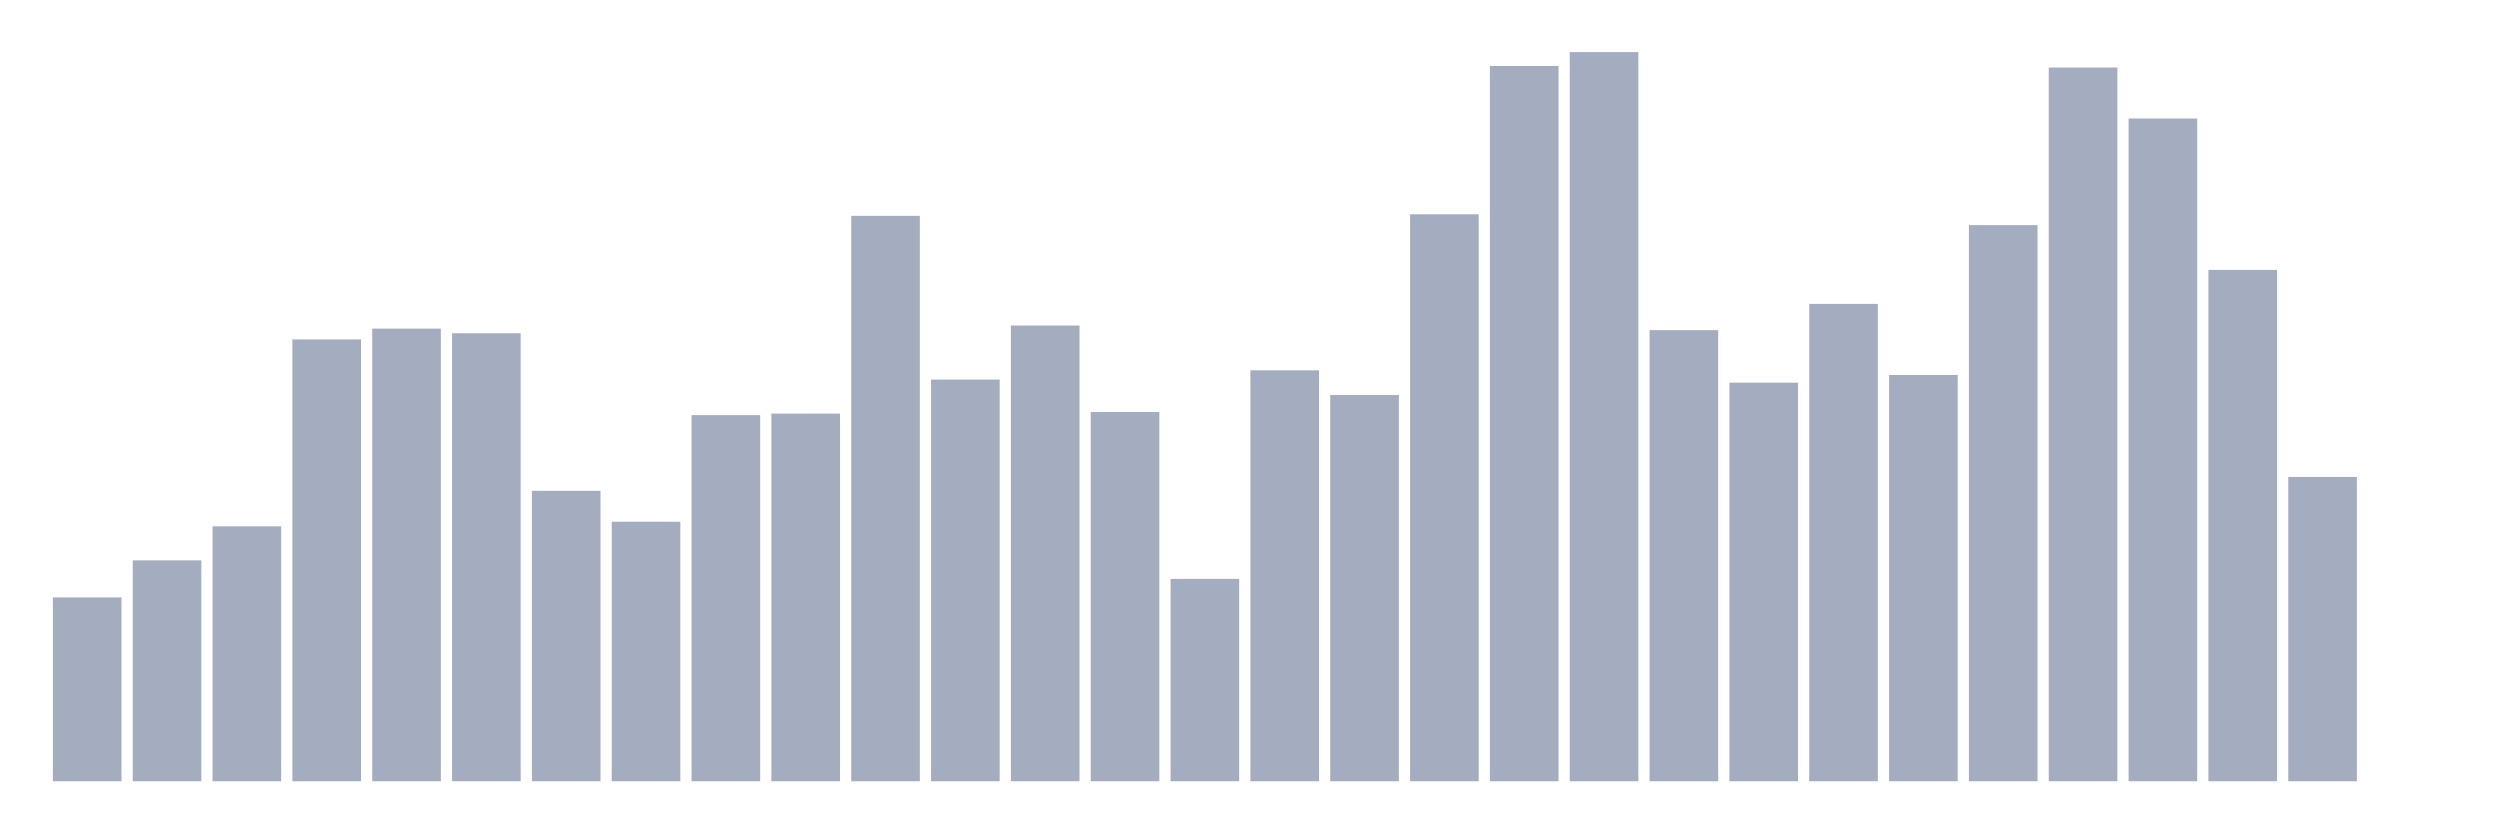 <svg xmlns="http://www.w3.org/2000/svg" viewBox="0 0 480 160"><g transform="translate(10,10)"><rect class="bar" x="0.153" width="13.175" y="104.703" height="35.297" fill="rgb(164,173,192)"></rect><rect class="bar" x="15.482" width="13.175" y="97.585" height="42.415" fill="rgb(164,173,192)"></rect><rect class="bar" x="30.81" width="13.175" y="91.059" height="48.941" fill="rgb(164,173,192)"></rect><rect class="bar" x="46.138" width="13.175" y="55.169" height="84.831" fill="rgb(164,173,192)"></rect><rect class="bar" x="61.466" width="13.175" y="53.093" height="86.907" fill="rgb(164,173,192)"></rect><rect class="bar" x="76.794" width="13.175" y="53.983" height="86.017" fill="rgb(164,173,192)"></rect><rect class="bar" x="92.123" width="13.175" y="84.237" height="55.763" fill="rgb(164,173,192)"></rect><rect class="bar" x="107.451" width="13.175" y="90.169" height="49.831" fill="rgb(164,173,192)"></rect><rect class="bar" x="122.779" width="13.175" y="69.703" height="70.297" fill="rgb(164,173,192)"></rect><rect class="bar" x="138.107" width="13.175" y="69.407" height="70.593" fill="rgb(164,173,192)"></rect><rect class="bar" x="153.436" width="13.175" y="31.441" height="108.559" fill="rgb(164,173,192)"></rect><rect class="bar" x="168.764" width="13.175" y="62.881" height="77.119" fill="rgb(164,173,192)"></rect><rect class="bar" x="184.092" width="13.175" y="52.5" height="87.5" fill="rgb(164,173,192)"></rect><rect class="bar" x="199.42" width="13.175" y="69.11" height="70.89" fill="rgb(164,173,192)"></rect><rect class="bar" x="214.748" width="13.175" y="101.144" height="38.856" fill="rgb(164,173,192)"></rect><rect class="bar" x="230.077" width="13.175" y="61.102" height="78.898" fill="rgb(164,173,192)"></rect><rect class="bar" x="245.405" width="13.175" y="65.847" height="74.153" fill="rgb(164,173,192)"></rect><rect class="bar" x="260.733" width="13.175" y="31.144" height="108.856" fill="rgb(164,173,192)"></rect><rect class="bar" x="276.061" width="13.175" y="2.669" height="137.331" fill="rgb(164,173,192)"></rect><rect class="bar" x="291.39" width="13.175" y="0" height="140" fill="rgb(164,173,192)"></rect><rect class="bar" x="306.718" width="13.175" y="53.39" height="86.61" fill="rgb(164,173,192)"></rect><rect class="bar" x="322.046" width="13.175" y="63.475" height="76.525" fill="rgb(164,173,192)"></rect><rect class="bar" x="337.374" width="13.175" y="48.347" height="91.653" fill="rgb(164,173,192)"></rect><rect class="bar" x="352.702" width="13.175" y="61.992" height="78.008" fill="rgb(164,173,192)"></rect><rect class="bar" x="368.031" width="13.175" y="33.22" height="106.78" fill="rgb(164,173,192)"></rect><rect class="bar" x="383.359" width="13.175" y="2.966" height="137.034" fill="rgb(164,173,192)"></rect><rect class="bar" x="398.687" width="13.175" y="12.754" height="127.246" fill="rgb(164,173,192)"></rect><rect class="bar" x="414.015" width="13.175" y="41.822" height="98.178" fill="rgb(164,173,192)"></rect><rect class="bar" x="429.344" width="13.175" y="81.568" height="58.432" fill="rgb(164,173,192)"></rect><rect class="bar" x="444.672" width="13.175" y="140" height="0" fill="rgb(164,173,192)"></rect></g></svg>